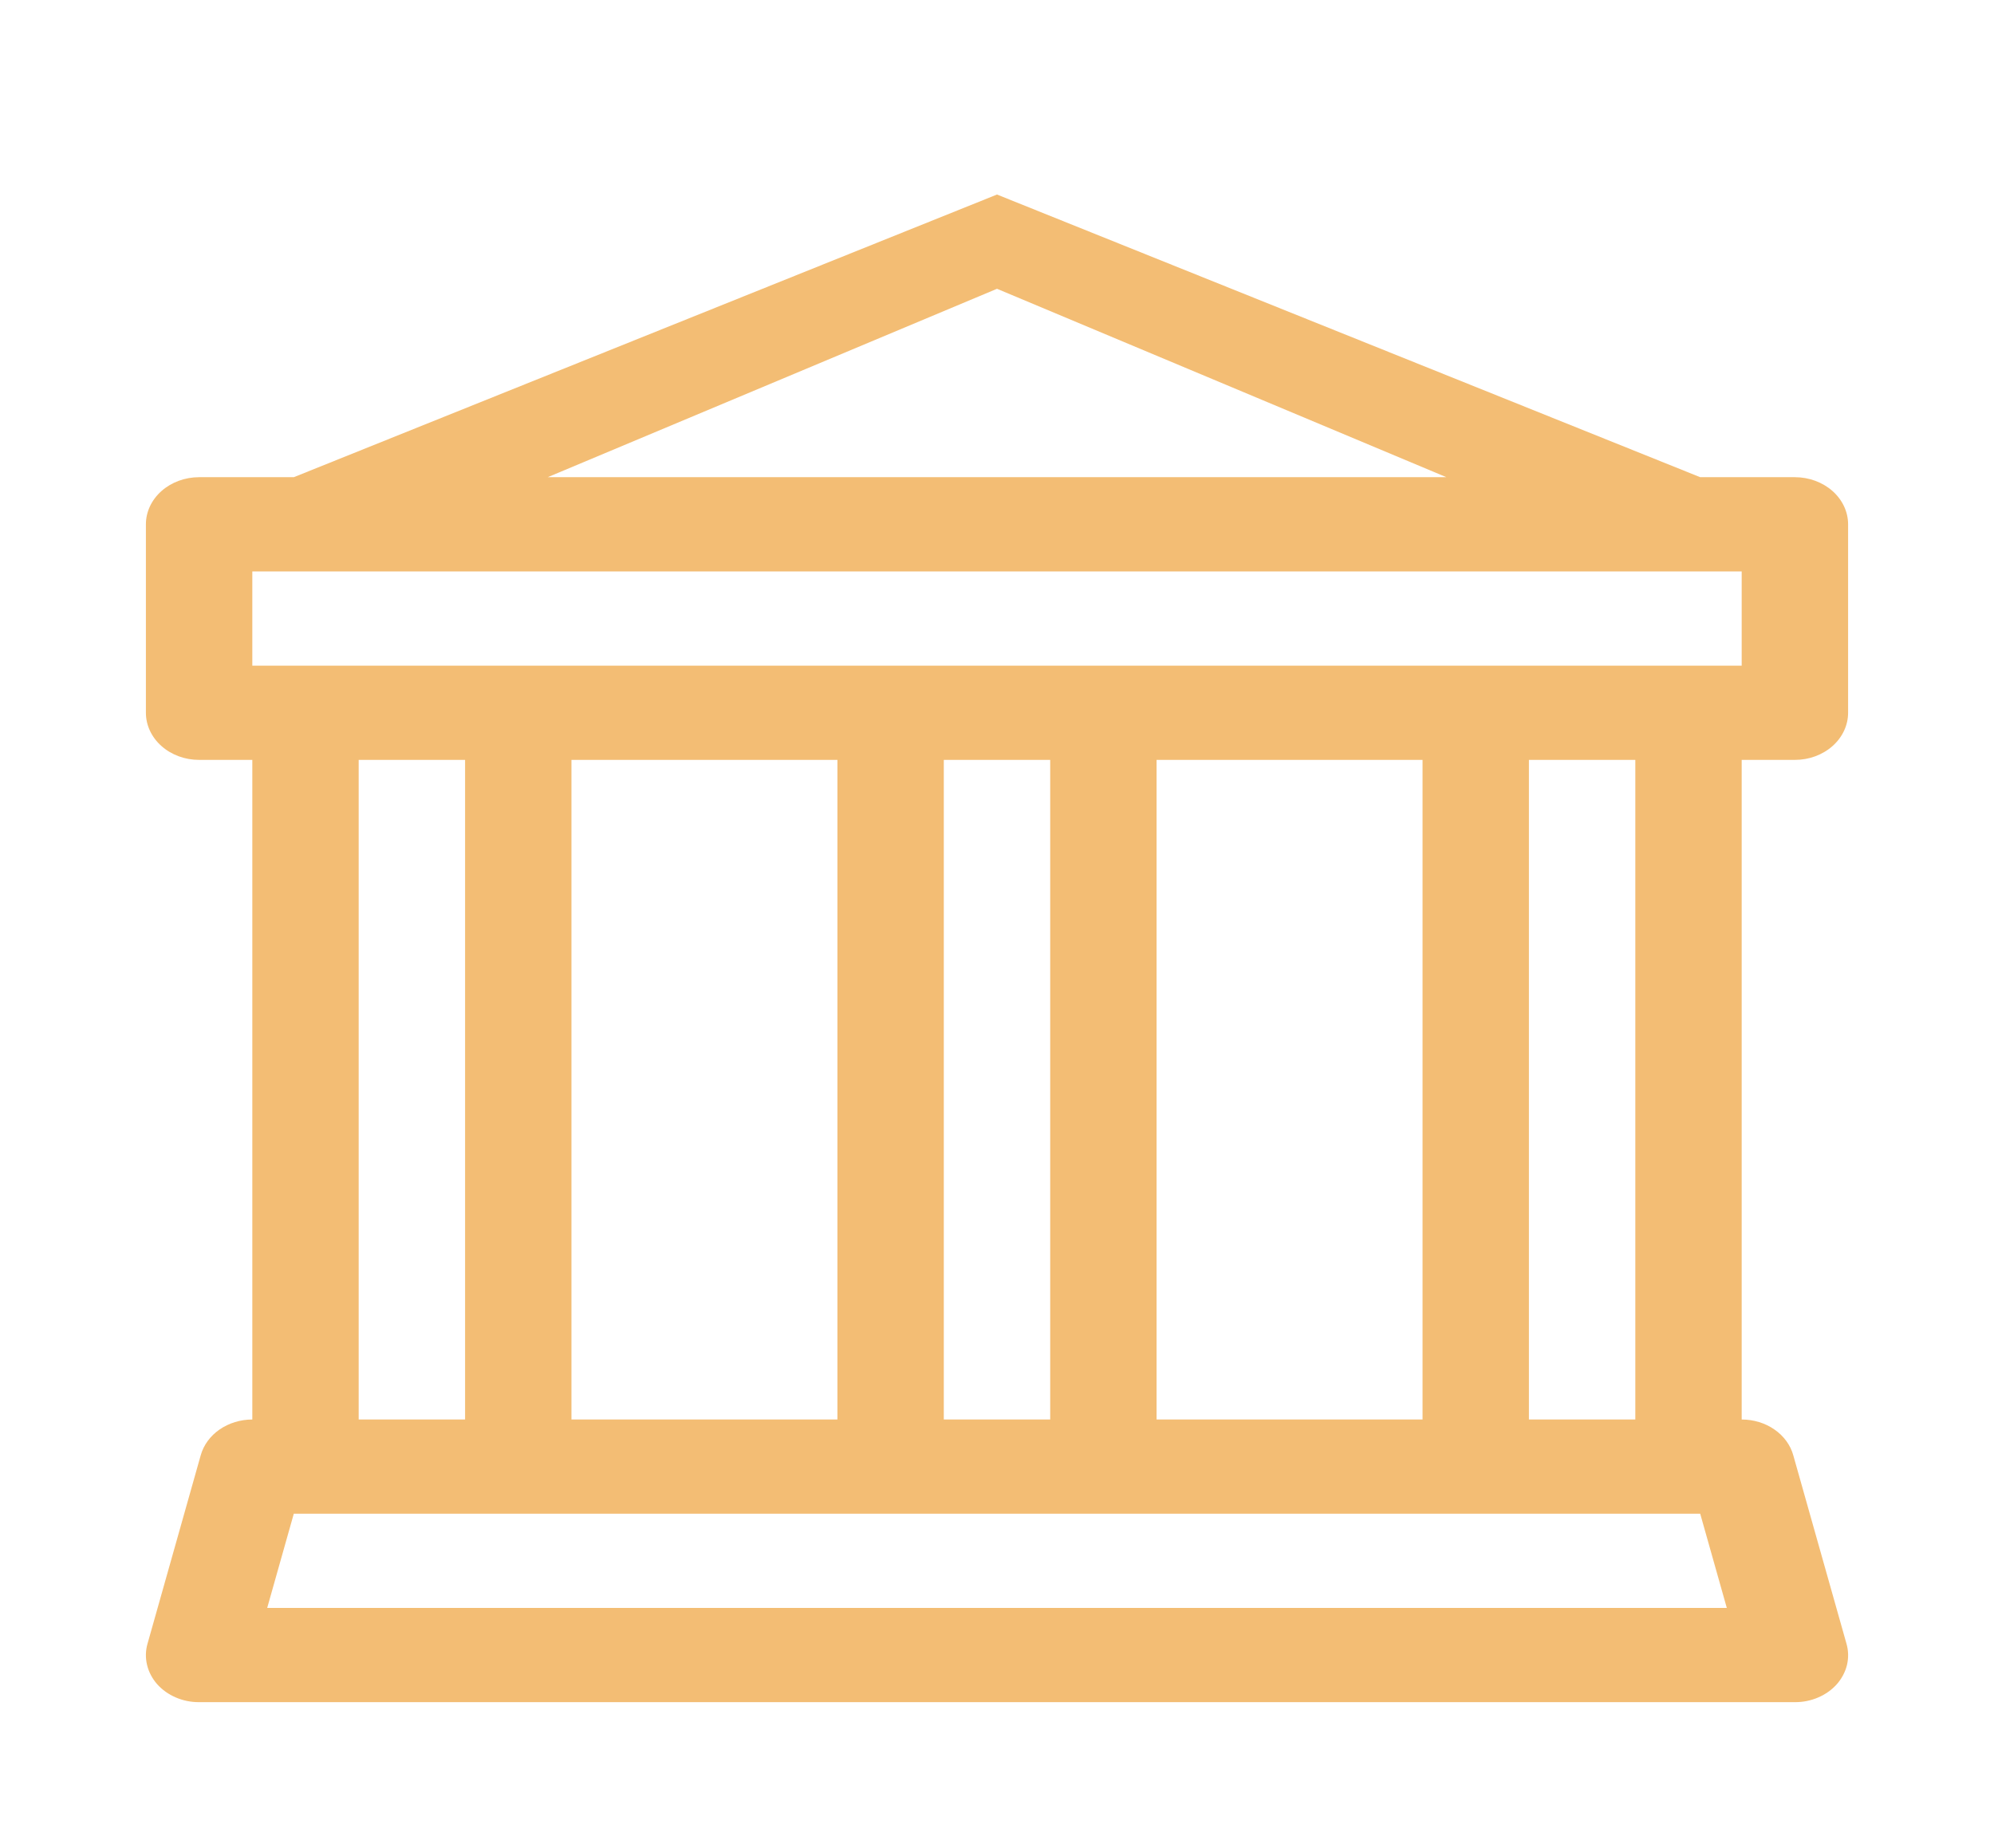 <svg width="41" height="38" viewBox="0 0 41 38" fill="none" xmlns="http://www.w3.org/2000/svg">
<g filter="url(#filter0_d_653_551)">
<path d="M20.5 0L34.959 5.812H36.906C37.196 5.812 37.474 5.915 37.679 6.096C37.884 6.278 38 6.524 38 6.781V10.656C38 10.913 37.884 11.16 37.679 11.341C37.474 11.523 37.196 11.625 36.906 11.625H35.812V25.188C36.056 25.188 36.294 25.26 36.486 25.394C36.678 25.527 36.815 25.714 36.873 25.924L37.967 29.799C38.008 29.941 38.011 30.09 37.977 30.235C37.942 30.378 37.871 30.514 37.769 30.63C37.666 30.746 37.535 30.839 37.386 30.903C37.236 30.968 37.072 31.001 36.906 31H4.094C3.928 31.001 3.764 30.968 3.614 30.903C3.465 30.839 3.334 30.746 3.231 30.63C3.129 30.514 3.058 30.378 3.024 30.235C2.989 30.09 2.992 29.941 3.033 29.799L4.127 25.924C4.186 25.714 4.322 25.527 4.514 25.394C4.707 25.261 4.944 25.188 5.188 25.188V11.625H4.094C3.804 11.625 3.526 11.523 3.321 11.341C3.116 11.16 3 10.913 3 10.656V6.781C3 6.524 3.116 6.278 3.321 6.096C3.526 5.915 3.804 5.812 4.094 5.812H6.041L20.5 0ZM11.262 5.812H29.74L20.5 1.938L11.262 5.812ZM7.375 11.625V25.188H9.563V11.625H7.375ZM11.75 11.625V25.188H17.219V11.625H11.75ZM19.406 11.625V25.188H21.594V11.625H19.406ZM23.781 11.625V25.188H29.25V11.625H23.781ZM31.437 11.625V25.188H33.625V11.625H31.437ZM35.812 9.688V7.75H5.188V9.688H35.812ZM34.959 27.125H6.041L5.494 29.062H35.506L34.959 27.125V27.125Z" fill="#F3BD74"/>
</g>
<defs>
<filter id="filter0_d_653_551" x="0" y="0" width="41" height="38" filterUnits="userSpaceOnUse" color-interpolation-filters="sRGB">
<feFlood flood-opacity="0" result="BackgroundImageFix"/>
<feColorMatrix in="SourceAlpha" type="matrix" values="0 0 0 0 0 0 0 0 0 0 0 0 0 0 0 0 0 0 127 0" result="hardAlpha"/>
<feOffset dy="4"/>
<feGaussianBlur stdDeviation="1.5"/>
<feComposite in2="hardAlpha" operator="out"/>
<feColorMatrix type="matrix" values="0 0 0 0 0 0 0 0 0 0 0 0 0 0 0 0 0 0 0.1 0"/>
<feBlend mode="normal" in2="BackgroundImageFix" result="effect1_dropShadow_653_551"/>
<feBlend mode="normal" in="SourceGraphic" in2="effect1_dropShadow_653_551" result="shape"/>
</filter>
</defs>
</svg>
